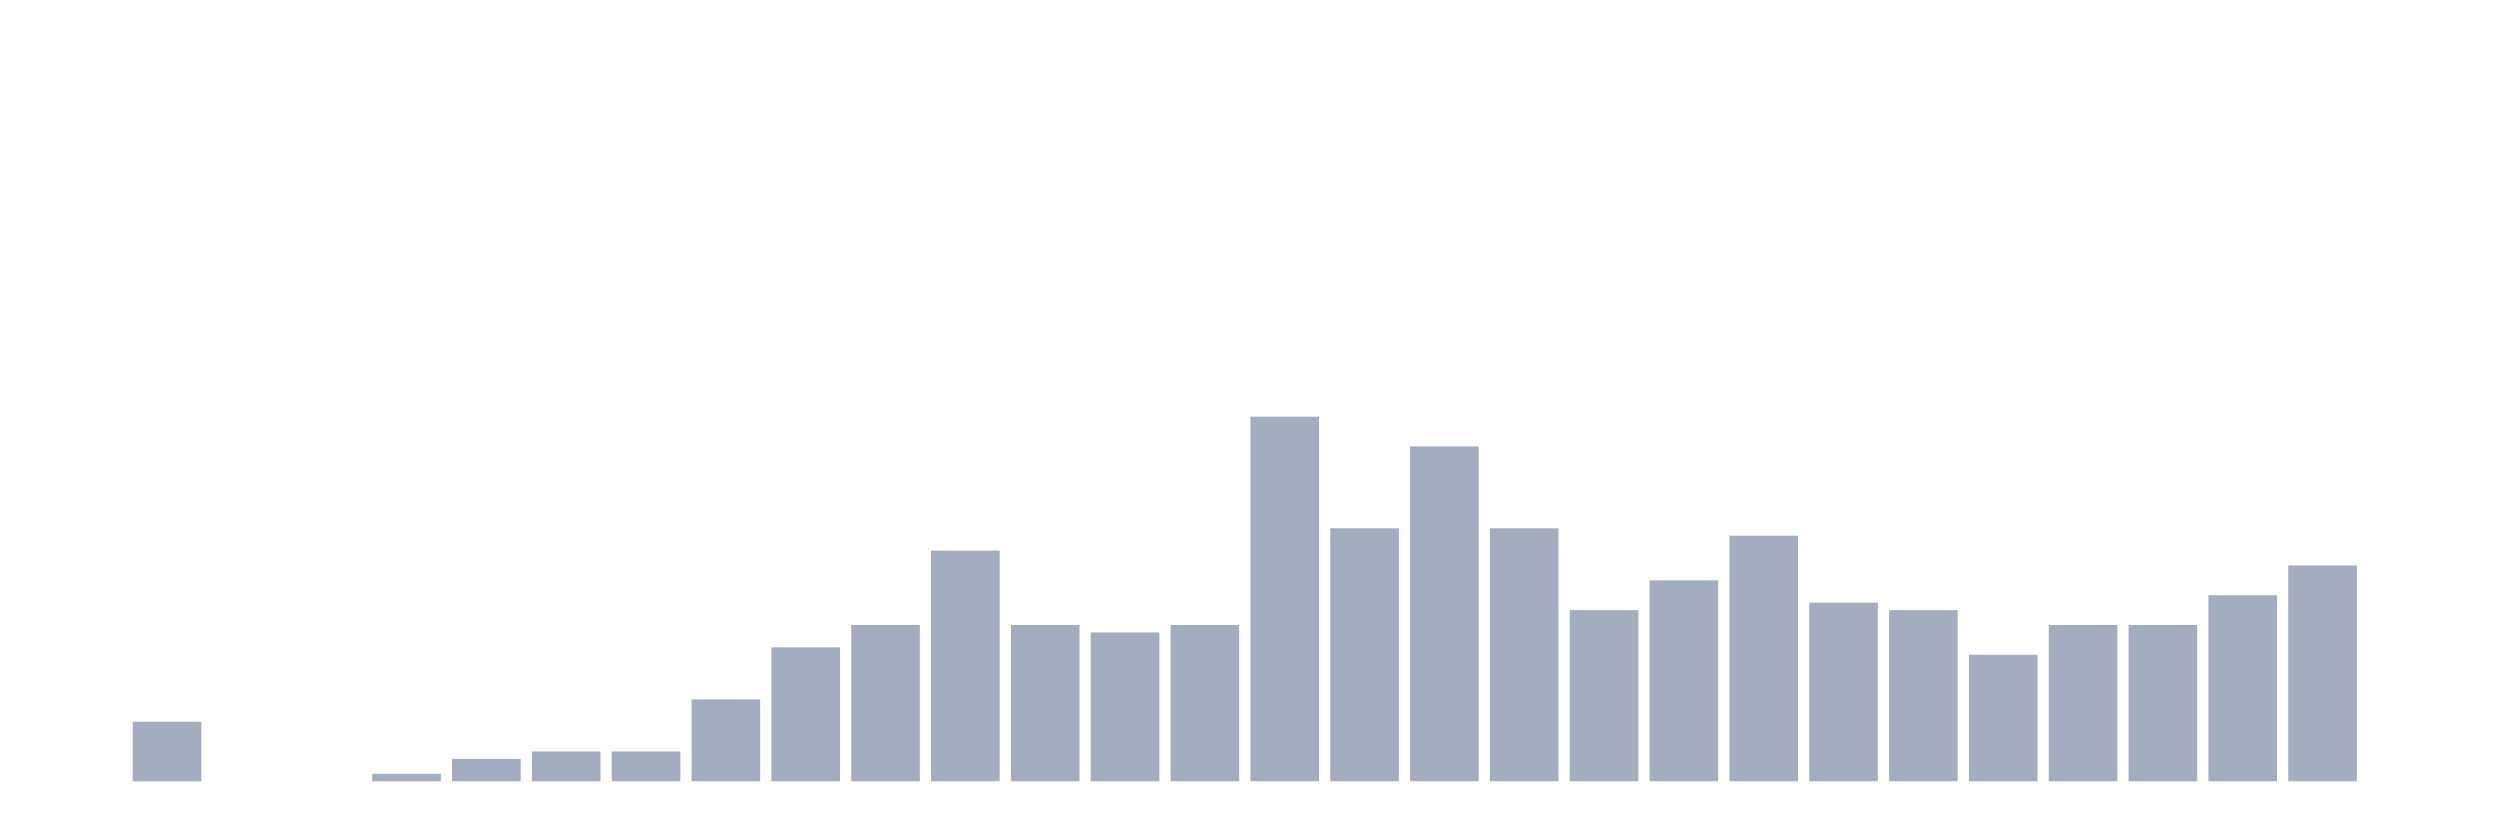 <svg xmlns="http://www.w3.org/2000/svg" viewBox="0 0 480 160"><g transform="translate(10,10)"><rect class="bar" x="0.153" width="13.175" y="140" height="0" fill="rgb(164,173,192)"></rect><rect class="bar" x="15.482" width="13.175" y="128.571" height="11.429" fill="rgb(164,173,192)"></rect><rect class="bar" x="30.81" width="13.175" y="140" height="0" fill="rgb(164,173,192)"></rect><rect class="bar" x="46.138" width="13.175" y="140" height="0" fill="rgb(164,173,192)"></rect><rect class="bar" x="61.466" width="13.175" y="138.571" height="1.429" fill="rgb(164,173,192)"></rect><rect class="bar" x="76.794" width="13.175" y="135.714" height="4.286" fill="rgb(164,173,192)"></rect><rect class="bar" x="92.123" width="13.175" y="134.286" height="5.714" fill="rgb(164,173,192)"></rect><rect class="bar" x="107.451" width="13.175" y="134.286" height="5.714" fill="rgb(164,173,192)"></rect><rect class="bar" x="122.779" width="13.175" y="124.286" height="15.714" fill="rgb(164,173,192)"></rect><rect class="bar" x="138.107" width="13.175" y="114.286" height="25.714" fill="rgb(164,173,192)"></rect><rect class="bar" x="153.436" width="13.175" y="110" height="30" fill="rgb(164,173,192)"></rect><rect class="bar" x="168.764" width="13.175" y="95.714" height="44.286" fill="rgb(164,173,192)"></rect><rect class="bar" x="184.092" width="13.175" y="110" height="30" fill="rgb(164,173,192)"></rect><rect class="bar" x="199.42" width="13.175" y="111.429" height="28.571" fill="rgb(164,173,192)"></rect><rect class="bar" x="214.748" width="13.175" y="110" height="30" fill="rgb(164,173,192)"></rect><rect class="bar" x="230.077" width="13.175" y="70" height="70" fill="rgb(164,173,192)"></rect><rect class="bar" x="245.405" width="13.175" y="91.429" height="48.571" fill="rgb(164,173,192)"></rect><rect class="bar" x="260.733" width="13.175" y="75.714" height="64.286" fill="rgb(164,173,192)"></rect><rect class="bar" x="276.061" width="13.175" y="91.429" height="48.571" fill="rgb(164,173,192)"></rect><rect class="bar" x="291.39" width="13.175" y="107.143" height="32.857" fill="rgb(164,173,192)"></rect><rect class="bar" x="306.718" width="13.175" y="101.429" height="38.571" fill="rgb(164,173,192)"></rect><rect class="bar" x="322.046" width="13.175" y="92.857" height="47.143" fill="rgb(164,173,192)"></rect><rect class="bar" x="337.374" width="13.175" y="105.714" height="34.286" fill="rgb(164,173,192)"></rect><rect class="bar" x="352.702" width="13.175" y="107.143" height="32.857" fill="rgb(164,173,192)"></rect><rect class="bar" x="368.031" width="13.175" y="115.714" height="24.286" fill="rgb(164,173,192)"></rect><rect class="bar" x="383.359" width="13.175" y="110" height="30" fill="rgb(164,173,192)"></rect><rect class="bar" x="398.687" width="13.175" y="110" height="30" fill="rgb(164,173,192)"></rect><rect class="bar" x="414.015" width="13.175" y="104.286" height="35.714" fill="rgb(164,173,192)"></rect><rect class="bar" x="429.344" width="13.175" y="98.571" height="41.429" fill="rgb(164,173,192)"></rect><rect class="bar" x="444.672" width="13.175" y="140" height="0" fill="rgb(164,173,192)"></rect></g></svg>
